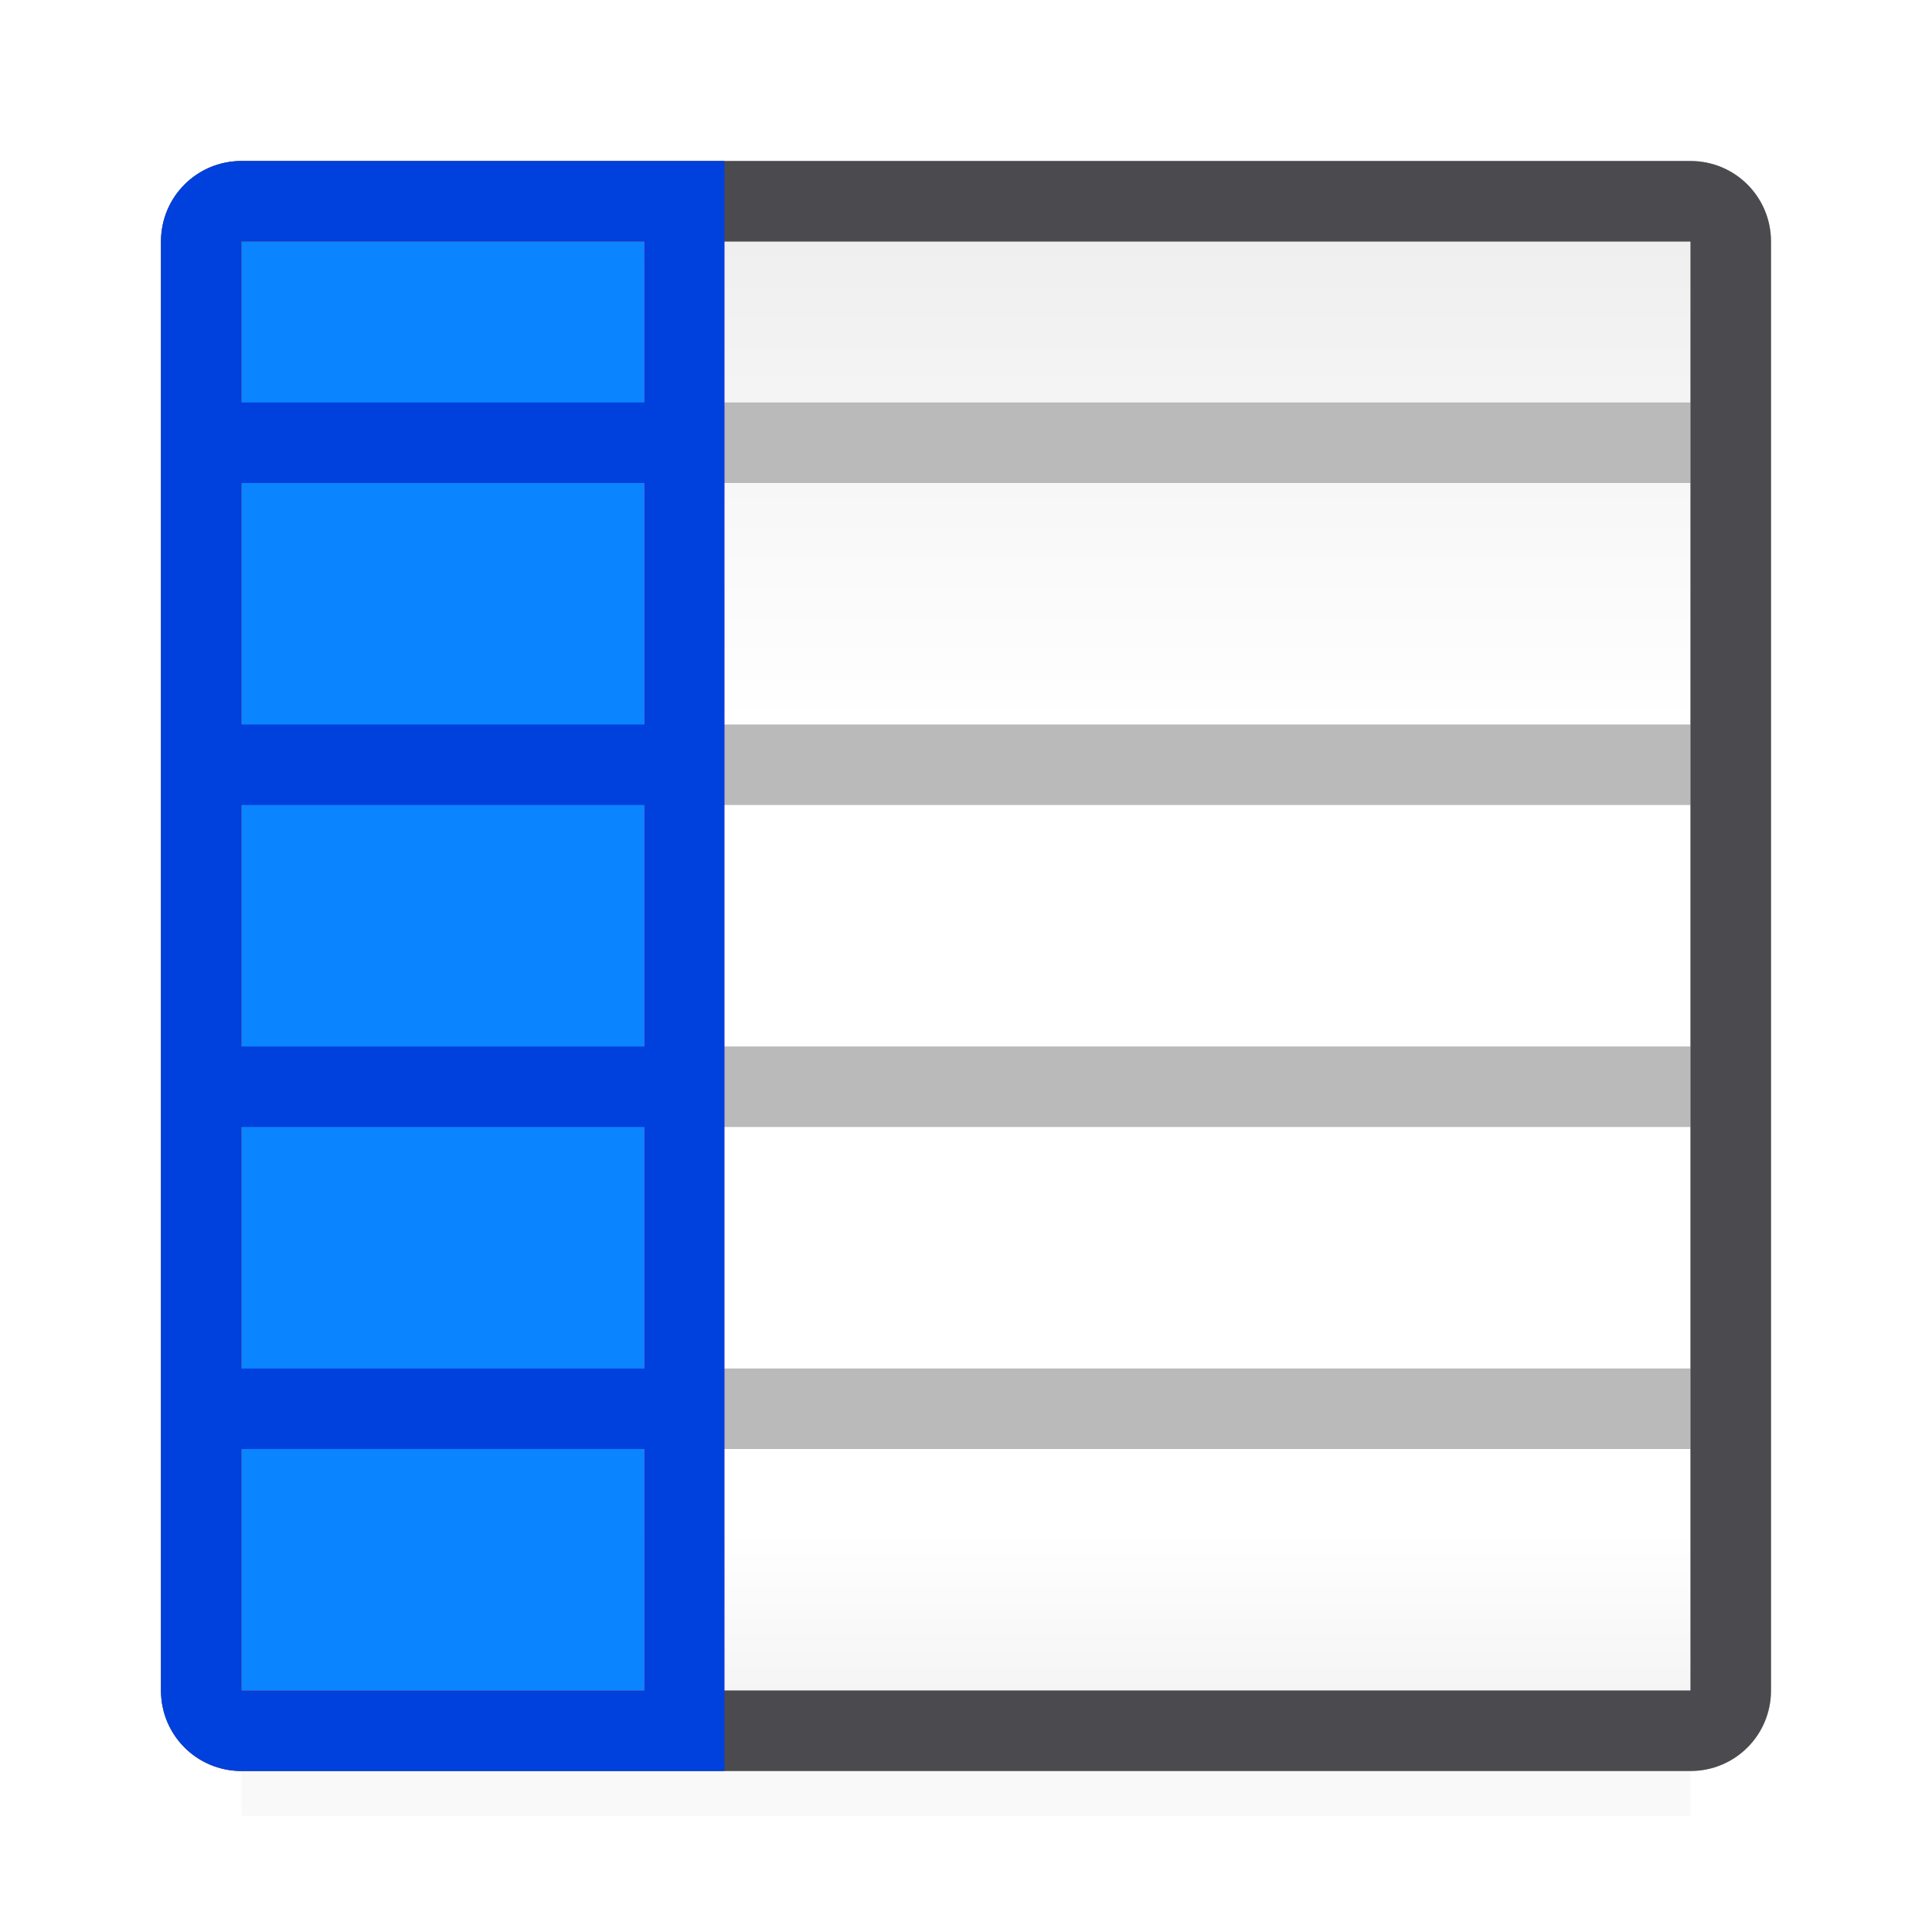 <svg viewBox="0 0 24 24" xmlns="http://www.w3.org/2000/svg" xmlns:xlink="http://www.w3.org/1999/xlink"><linearGradient id="a" gradientUnits="userSpaceOnUse" x1="12" x2="12" y1="3" y2="21"><stop offset="0" stop-color="#efefef"/><stop offset=".333" stop-color="#fff"/><stop offset=".889" stop-color="#fff"/><stop offset="1" stop-color="#f5f5f5"/></linearGradient><filter id="b" color-interpolation-filters="sRGB" height="1.095" width="1.097" x="-.049" y="-.047"><feGaussianBlur stdDeviation=".366"/></filter><path d="m3 4h18v18.559h-18z" filter="url(#b)" opacity=".15" stroke-width="1.015"/><path d="m3 3h18v18h-18z" fill="url(#a)"/><path d="m3 2c-.554 0-1 .446-1 1v2.5 15.5c0 .554.446 1 1 1h18c.554 0 1-.446 1-1v-15.5-2.5c0-.554-.446-1-1-1zm0 1h.5 4.5 1 6 1 4.5.5v.5 1 .5h-.5-4.5-1-6-1-4.5-.5v-.5-1zm0 3h.5 4.5 1 6 1 4.5.5v.5 2 .5h-.5-4.5-1-6-1-4.5-.5v-.5-2zm0 4h.5 4.5 1 6 1 4.5.5v.5 2 .5h-.5-4.5-1-6-1-4.5-.5v-.5-2zm0 4h.5 4.5 1 6 1 4.5.5v.5 2 .5h-.5-4.5-1-6-1-4.5-.5v-.5-2zm0 4h.5 4.5 1 6 1 4.5.5v.5 2 .5h-.5-4.5-1-6-1-4.5-.5v-.5-2z" fill="#bababa"/><path d="m3 3h5v18h-5z" fill="#0a84ff"/><path d="m3 2c-.554 0-1 .446-1 1v18c0 .554.446 1 1 1h18c.554 0 1-.446 1-1v-18c0-.554-.446-1-1-1zm0 1h5 1 6 1 5v6 1 3 1 3 1 3h-5-1-6-1-5v-3-1-3-1-3-1z" fill="#4b4b4f"/><path d="m3 2c-.554 0-1 .446-1 1v18c0 .554.446 1 1 1h5.5.5v-.5-.5-18-.5-.5h-.5zm0 1h5v2h-5zm0 3h5v3h-5zm0 4h5v3h-5zm0 4h5v3h-5zm0 4h5v3h-5z" fill="#0040dd"/></svg>